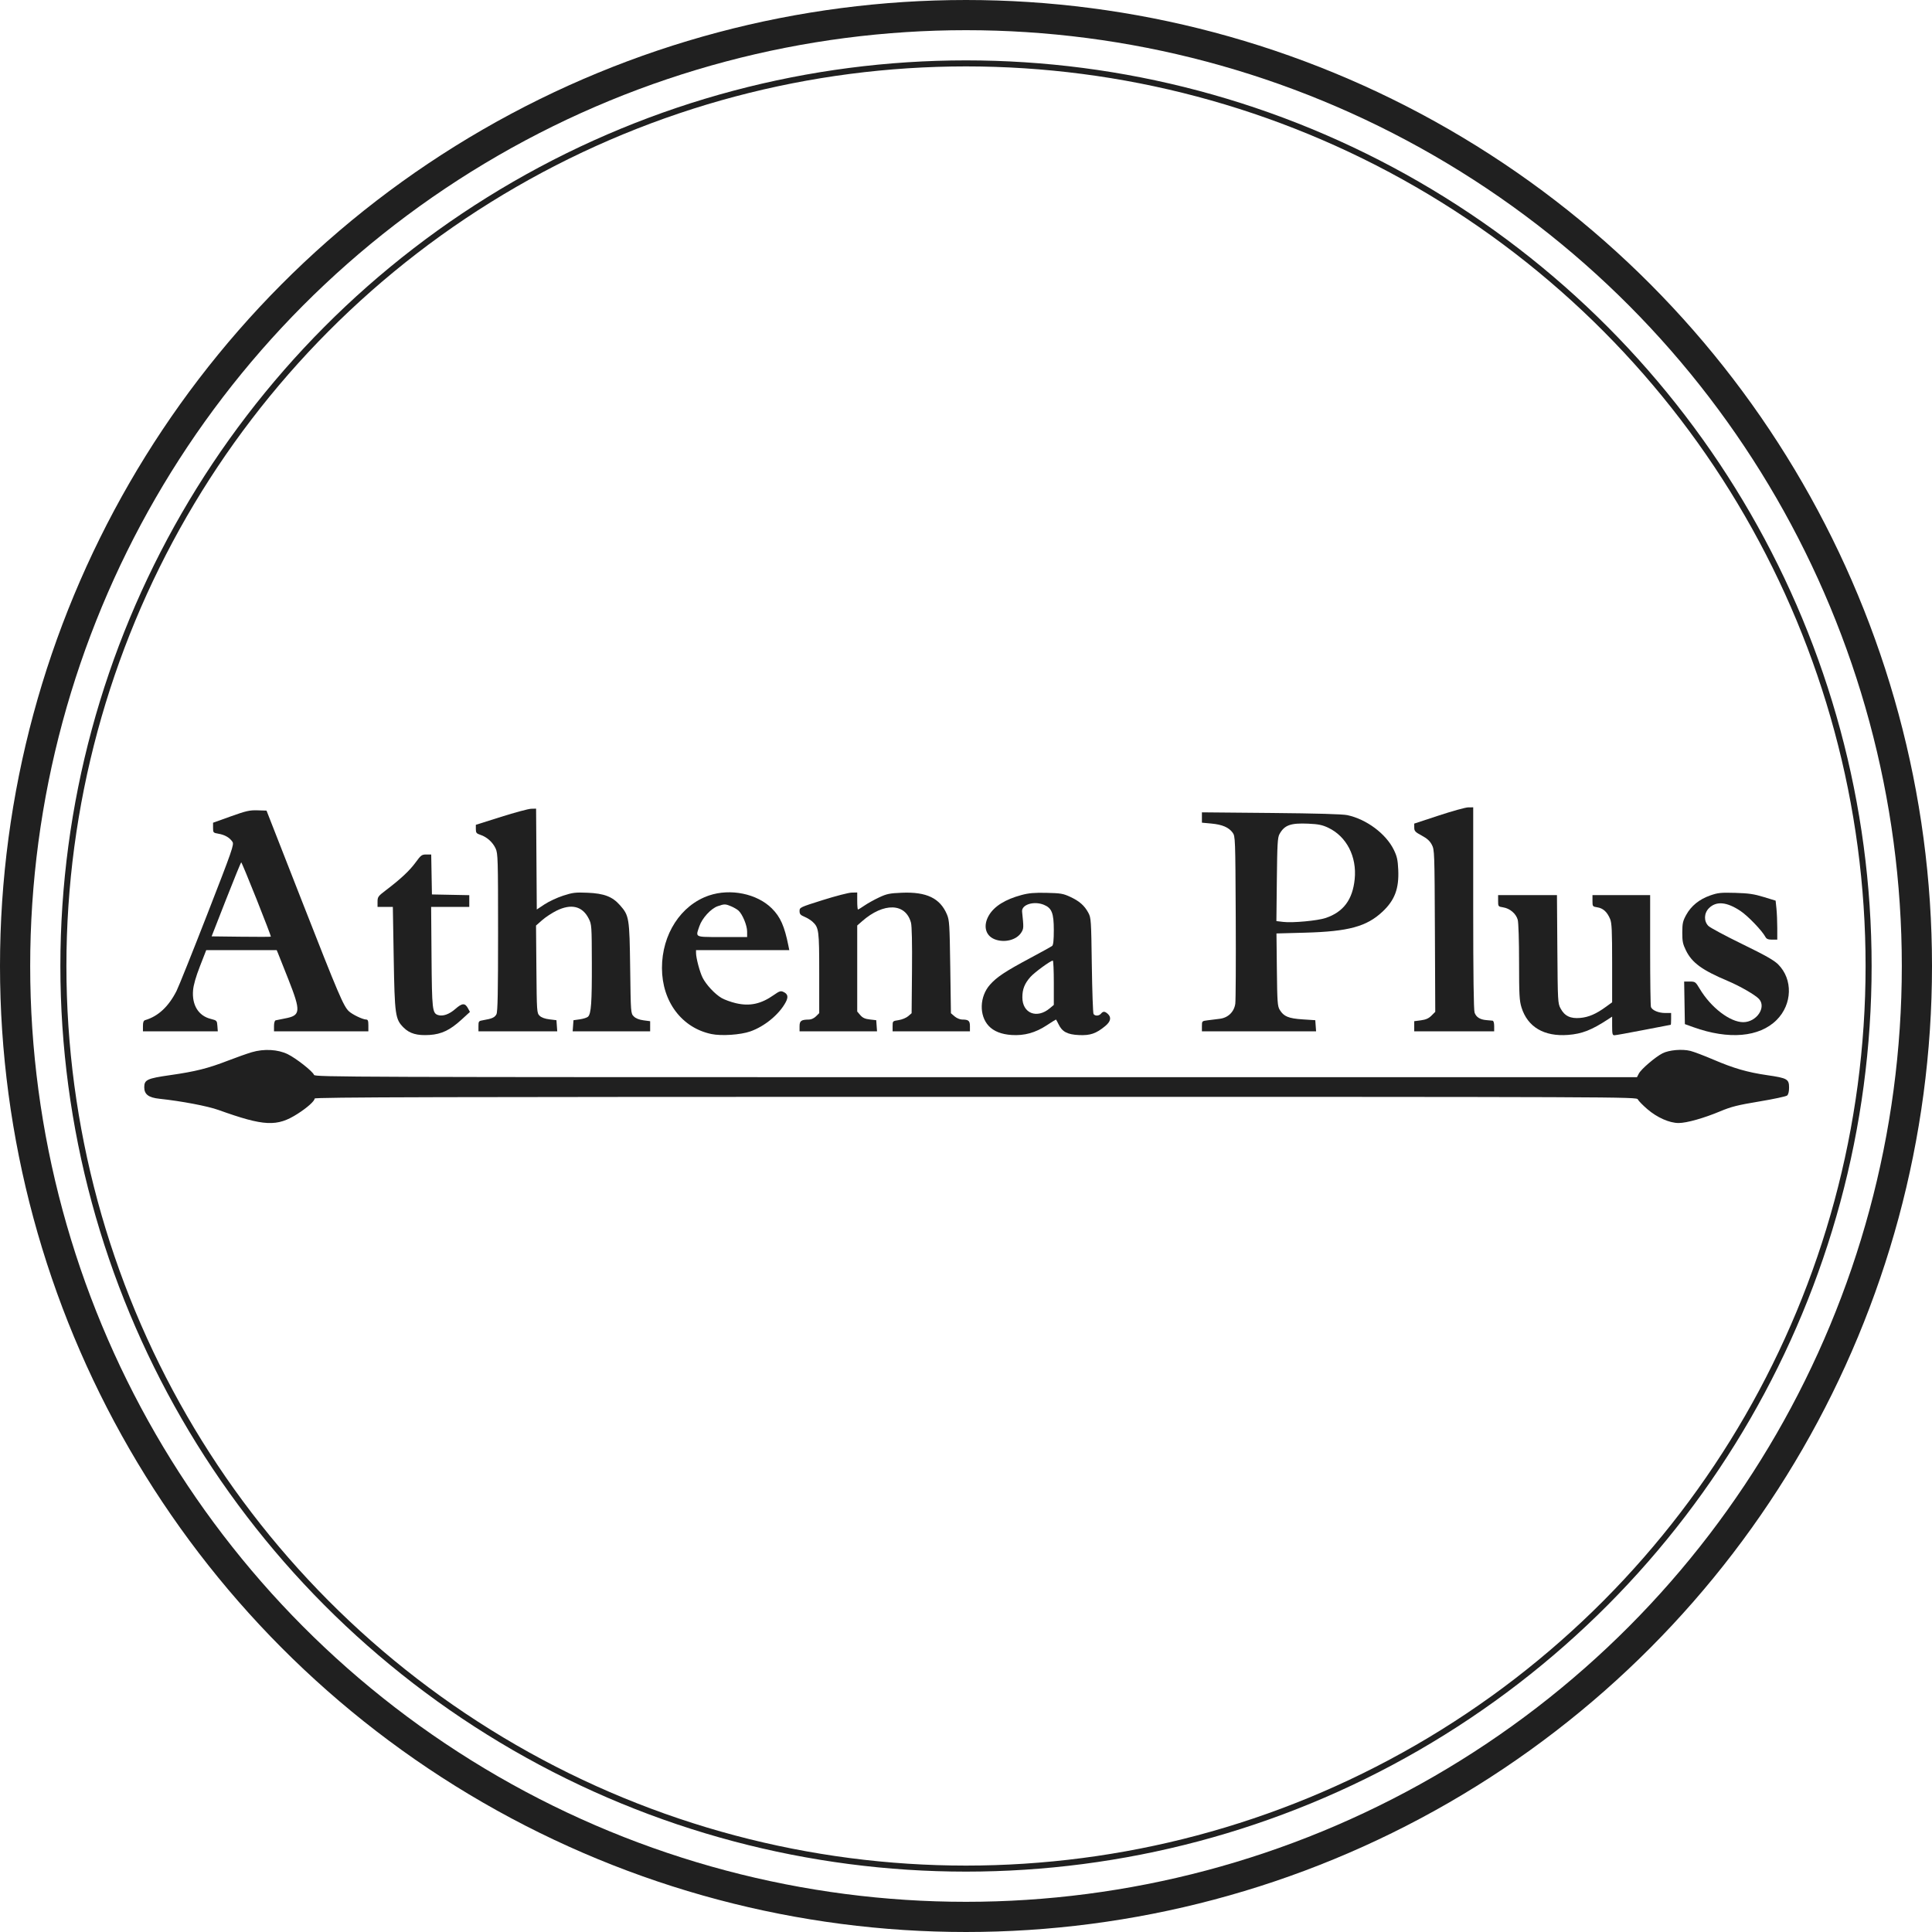 <?xml version="1.0" encoding="UTF-8"?> <svg xmlns="http://www.w3.org/2000/svg" width="320" height="320" viewBox="0 0 320 320" fill="none"> <circle cx="160" cy="160" r="149.5" stroke="#202020"></circle> <circle cx="160" cy="160" r="157.5" stroke="#202020" stroke-width="5"></circle> <path d="M234.241 136.414L238.312 135.073C240.55 134.335 242.748 133.728 243.196 133.725L244.01 133.72V150.394C244.01 161.459 244.087 167.288 244.237 167.721C244.499 168.472 245.141 168.879 246.199 168.964C246.607 168.997 247.063 169.038 247.212 169.056C247.379 169.074 247.483 169.421 247.483 169.954V170.822H234.241V169.142L235.355 168.995C236.17 168.886 236.636 168.679 237.096 168.219L237.724 167.591L237.665 154.181C237.607 141.083 237.596 140.751 237.155 139.912C236.829 139.29 236.364 138.87 235.476 138.393C234.4 137.815 234.248 137.652 234.245 137.074L234.241 136.414Z" fill="#202020"></path> <path d="M78.814 136.615L82.992 135.295C85.291 134.569 87.536 133.967 87.983 133.956L88.794 133.937L88.908 150.64L90.192 149.788C90.898 149.319 92.281 148.674 93.265 148.354C94.856 147.837 95.304 147.783 97.299 147.865C100.055 147.979 101.434 148.507 102.684 149.927C104.209 151.658 104.264 151.997 104.376 160.386C104.475 167.824 104.477 167.853 104.975 168.35C105.301 168.676 105.858 168.9 106.58 168.996L107.685 169.142V170.822H94.852L94.986 168.981L96.05 168.83C96.636 168.747 97.244 168.549 97.403 168.39C97.915 167.878 98.043 166.064 98.027 159.539C98.011 153.323 97.996 153.111 97.515 152.157C96.469 150.083 94.632 149.63 92.174 150.839C91.43 151.205 90.363 151.909 89.802 152.402L88.783 153.299L88.845 160.536C88.906 167.58 88.92 167.785 89.368 168.233C89.667 168.532 90.239 168.743 90.996 168.835L92.164 168.978L92.297 170.822H79.248V169.964C79.248 169.141 79.281 169.1 80.062 168.97C81.496 168.73 81.955 168.522 82.229 167.984C82.433 167.585 82.497 164.347 82.496 154.441C82.495 142.276 82.468 141.365 82.096 140.545C81.626 139.513 80.647 138.63 79.579 138.278C78.912 138.058 78.814 137.935 78.814 137.32V136.615Z" fill="#202020"></path> <path fill-rule="evenodd" clip-rule="evenodd" d="M35.289 136.269L38.22 135.22C40.777 134.304 41.341 134.176 42.647 134.216L44.144 134.262L50.047 149.342C56.083 164.757 56.899 166.671 57.79 167.5C58.374 168.044 60.07 168.857 60.633 168.865C60.938 168.868 61.013 169.062 61.013 169.846V170.822H45.384V169.947C45.384 169.432 45.495 169.042 45.655 168.999C45.804 168.959 46.502 168.818 47.206 168.685C49.811 168.196 49.867 167.554 47.767 162.219C46.928 160.089 46.149 158.126 46.035 157.858L45.827 157.37H34.158L33.122 160.028C32.438 161.784 32.049 163.146 31.976 164.041C31.777 166.479 32.873 168.249 34.9 168.76C35.916 169.017 35.942 169.045 36.007 169.923L36.074 170.822H23.676V169.947C23.676 169.302 23.775 169.043 24.056 168.961C26.202 168.329 27.929 166.719 29.243 164.123C29.583 163.452 31.876 157.73 34.339 151.408C38.487 140.758 38.793 139.878 38.503 139.435C38.05 138.743 37.239 138.271 36.199 138.094C35.316 137.943 35.289 137.915 35.289 137.104V136.269ZM44.866 155.139C44.904 155.101 43.839 152.317 42.5 148.952C41.161 145.587 40.016 142.834 39.957 142.834C39.897 142.834 38.769 145.592 37.449 148.963L35.051 155.092L39.924 155.15C42.604 155.182 44.828 155.177 44.866 155.139Z" fill="#202020"></path> <path fill-rule="evenodd" clip-rule="evenodd" d="M199.075 136.261V134.549L210.526 134.653C218.128 134.722 222.378 134.843 223.17 135.014C226.348 135.696 229.573 138.108 230.868 140.771C231.387 141.84 231.517 142.427 231.593 144.049C231.739 147.166 231.02 149.09 229 150.99C226.363 153.469 223.364 154.285 216.157 154.481L211.424 154.61L211.49 160.601C211.551 166.016 211.596 166.656 211.966 167.267C212.627 168.357 213.426 168.689 215.759 168.841L217.852 168.978L217.986 170.822H199.075V169.967C199.075 169.117 199.08 169.112 200.052 168.991C200.589 168.924 201.487 168.812 202.047 168.741C203.414 168.569 204.406 167.603 204.603 166.253C204.68 165.723 204.713 159.267 204.677 151.907C204.612 138.781 204.602 138.513 204.162 137.912C203.52 137.035 202.443 136.574 200.645 136.407L199.075 136.261ZM224.379 145.618C224.758 141.883 223.035 138.537 219.994 137.097C219.008 136.631 218.368 136.501 216.684 136.425C213.751 136.295 212.738 136.664 211.916 138.167C211.611 138.724 211.549 139.822 211.486 145.69L211.412 152.561L212.57 152.699C214.106 152.882 218.255 152.495 219.583 152.044C222.516 151.05 224.035 149.013 224.379 145.618Z" fill="#202020"></path> <path d="M63.889 147.471C66.327 145.625 67.844 144.208 68.828 142.858C69.714 141.641 69.862 141.531 70.608 141.531H71.422L71.541 148.148L77.728 148.269V150.21H71.409L71.475 158.509C71.545 167.283 71.607 167.821 72.57 168.126C73.352 168.374 74.418 167.995 75.422 167.112C76.545 166.124 77.019 166.097 77.504 166.992L77.837 167.607L76.426 168.897C74.541 170.62 73.127 171.296 71.145 171.422C69.091 171.553 67.852 171.2 66.851 170.199C65.464 168.812 65.371 168.158 65.21 158.628L65.067 150.21H62.533V149.354C62.533 148.56 62.629 148.427 63.889 147.471Z" fill="#202020"></path> <path fill-rule="evenodd" clip-rule="evenodd" d="M109.642 160.342C109.631 154.752 112.765 149.912 117.422 148.325C120.978 147.114 125.387 148.018 127.842 150.462C129.26 151.874 129.935 153.397 130.589 156.665L130.73 157.37H115.283L115.286 157.858C115.292 158.709 115.915 161.039 116.383 161.955C116.979 163.123 118.41 164.653 119.508 165.296C119.995 165.582 121.074 165.973 121.906 166.166C124.198 166.697 126.055 166.293 128.175 164.8C129.086 164.159 129.309 164.087 129.754 164.29C130.497 164.628 130.606 165.126 130.132 166.009C129.053 168.02 126.639 170.009 124.274 170.835C122.646 171.404 119.504 171.616 117.84 171.27C112.924 170.246 109.652 165.885 109.642 160.342ZM122.306 150.815C122.076 150.61 121.528 150.293 121.089 150.109C120.129 149.709 119.98 149.708 118.864 150.099C117.749 150.49 116.295 152.076 115.847 153.392C115.59 154.145 115.397 154.585 115.539 154.842C115.758 155.242 116.783 155.2 119.624 155.2H123.749L123.747 154.278C123.744 153.267 122.969 151.402 122.306 150.815Z" fill="#202020"></path> <path d="M132.432 150.898C132.432 150.301 132.498 150.269 136.285 149.077C138.404 148.41 140.553 147.854 141.061 147.843L141.983 147.823V149.233C141.983 150.009 142.039 150.644 142.107 150.644C142.175 150.644 142.665 150.345 143.197 149.979C143.728 149.614 144.814 149.01 145.611 148.638C146.878 148.045 147.348 147.949 149.386 147.865C153.468 147.696 155.701 148.769 156.837 151.443C157.247 152.41 157.289 153.062 157.393 160.155L157.504 167.823L158.113 168.346C158.45 168.635 159 168.869 159.344 168.869C160.423 168.869 160.652 169.064 160.652 169.977V170.822H147.844V169.967C147.844 169.118 147.851 169.112 148.841 168.964C149.39 168.881 150.098 168.591 150.415 168.318L150.992 167.822L151.055 160.753C151.095 156.23 151.034 153.373 150.886 152.824C150.004 149.548 146.372 149.441 142.79 152.584L141.983 153.292V167.543L142.496 168.139C142.881 168.586 143.272 168.765 144.07 168.856L145.131 168.978L145.264 170.822H132.432V169.98C132.432 169.074 132.711 168.879 134.015 168.872C134.367 168.871 134.846 168.645 135.155 168.337L135.688 167.804V161.17C135.688 154.067 135.631 153.634 134.573 152.661C134.288 152.398 133.689 152.031 133.243 151.844C132.58 151.567 132.432 151.395 132.432 150.898Z" fill="#202020"></path> <path fill-rule="evenodd" clip-rule="evenodd" d="M163.789 151.619C164.68 150.099 166.485 148.971 169.193 148.243C170.401 147.918 171.325 147.838 173.351 147.883C175.677 147.934 176.096 148.005 177.258 148.545C178.782 149.252 179.614 149.983 180.263 151.186C180.712 152.017 180.736 152.385 180.84 159.865C180.9 164.161 181.028 167.798 181.124 167.947C181.364 168.318 182.031 168.288 182.36 167.893C182.708 167.474 182.991 167.482 183.482 167.927C184.115 168.499 183.97 169.197 183.065 169.944C181.552 171.194 180.584 171.527 178.717 171.441C176.784 171.353 175.919 170.892 175.321 169.633C175.122 169.213 174.929 168.869 174.893 168.869C174.856 168.869 174.171 169.299 173.371 169.825C171.49 171.06 169.656 171.565 167.555 171.428C165.861 171.317 164.59 170.812 163.756 169.918C162.146 168.193 162.24 165.065 163.962 163.11C165.09 161.829 166.514 160.885 170.638 158.684C172.488 157.696 174.125 156.789 174.274 156.668C174.461 156.516 174.545 155.705 174.544 154.034C174.543 151.254 174.215 150.412 172.919 149.871C171.26 149.178 169.169 149.828 169.291 150.998C169.572 153.688 169.568 153.793 169.153 154.458C168.366 155.717 166.301 156.221 164.689 155.548C163.192 154.923 162.815 153.279 163.789 151.619ZM174.545 166.444V162.775C174.545 160.757 174.471 159.106 174.38 159.106C174.006 159.106 171.327 161.066 170.655 161.831C169.698 162.921 169.335 163.845 169.335 165.195C169.335 167.845 171.743 168.801 173.884 167L174.545 166.444Z" fill="#202020"></path> <path d="M279.285 151.541C280.108 150.042 281.462 148.944 283.271 148.313C284.547 147.867 285.023 147.818 287.426 147.887C289.625 147.95 290.514 148.079 292.119 148.57L294.098 149.175L294.235 150.483C294.31 151.203 294.372 152.656 294.372 153.713V155.634H293.511C292.867 155.634 292.591 155.523 292.414 155.191C291.855 154.147 289.518 151.712 288.286 150.89C286.002 149.365 284.266 149.212 283.051 150.426C282.224 151.253 282.184 152.585 282.964 153.364C283.257 153.657 285.772 155.005 288.554 156.361C292.42 158.245 293.827 159.042 294.525 159.741C296.985 162.207 296.87 166.338 294.269 168.938C291.408 171.797 286.336 172.237 280.479 170.133L279.068 169.626L278.949 162.577H279.88C280.78 162.577 280.836 162.618 281.54 163.795C283.391 166.888 286.545 169.303 288.733 169.303C290.949 169.303 292.62 166.828 291.334 165.449C290.711 164.781 288.191 163.328 286.2 162.488C281.908 160.679 280.253 159.472 279.243 157.416C278.727 156.366 278.635 155.911 278.64 154.441C278.646 152.935 278.731 152.551 279.285 151.541Z" fill="#202020"></path> <path d="M248.986 150.29C248.146 150.156 248.134 150.141 248.134 149.206V148.257H257.881L257.946 157.207C258.01 165.908 258.025 166.182 258.482 167.035C259.153 168.287 260.113 168.748 261.741 168.601C263.14 168.474 264.367 167.943 265.989 166.762L267.02 166.012V159.514C267.02 154.14 266.962 152.877 266.684 152.213C266.198 151.049 265.532 150.437 264.591 150.286C263.779 150.157 263.764 150.137 263.764 149.206V148.257H273.316V157.352C273.316 162.354 273.376 166.605 273.45 166.798C273.659 167.342 274.713 167.784 275.801 167.784H276.789V168.761C276.789 169.298 276.762 169.737 276.729 169.737C276.696 169.737 274.669 170.127 272.224 170.603C269.78 171.079 267.609 171.47 267.4 171.471C267.074 171.473 267.02 171.256 267.02 169.929V168.385L266.423 168.778C263.618 170.62 262.039 171.239 259.7 171.416C255.746 171.715 253.017 170.102 252.011 166.871C251.658 165.736 251.607 164.806 251.606 159.357C251.606 155.785 251.511 152.798 251.383 152.339C251.103 151.332 250.091 150.467 248.986 150.29Z" fill="#202020"></path> <path d="M37.738 175.683C39.138 175.142 40.917 174.512 41.693 174.282C43.728 173.681 46.019 173.806 47.658 174.607C49.057 175.291 51.81 177.461 52.01 178.036C52.136 178.397 57.551 178.416 161.638 178.416H271.134L271.443 177.818C271.825 177.08 274.173 175.07 275.358 174.465C276.45 173.909 278.605 173.72 279.979 174.061C280.552 174.204 282.252 174.848 283.757 175.492C287.179 176.958 289.425 177.607 292.744 178.089C296.022 178.565 296.326 178.738 296.326 180.13C296.326 180.805 296.208 181.281 295.998 181.455C295.818 181.605 293.743 182.048 291.385 182.44C287.802 183.037 286.744 183.303 284.929 184.064C282.209 185.203 279.379 186.002 278.039 186.007C276.523 186.012 274.462 185.099 272.848 183.708C272.091 183.054 271.382 182.328 271.274 182.095C271.08 181.675 270.032 181.671 161.596 181.671C71.743 181.671 52.113 181.721 52.113 181.954C52.113 182.366 50.905 183.45 49.301 184.476C45.88 186.665 43.759 186.563 36.191 183.847C34.385 183.199 30.055 182.377 26.404 181.989C24.605 181.797 23.893 181.258 23.893 180.087C23.893 178.843 24.363 178.622 28.18 178.077C32.366 177.479 34.439 176.96 37.738 175.683Z" fill="#202020"></path> </svg> 